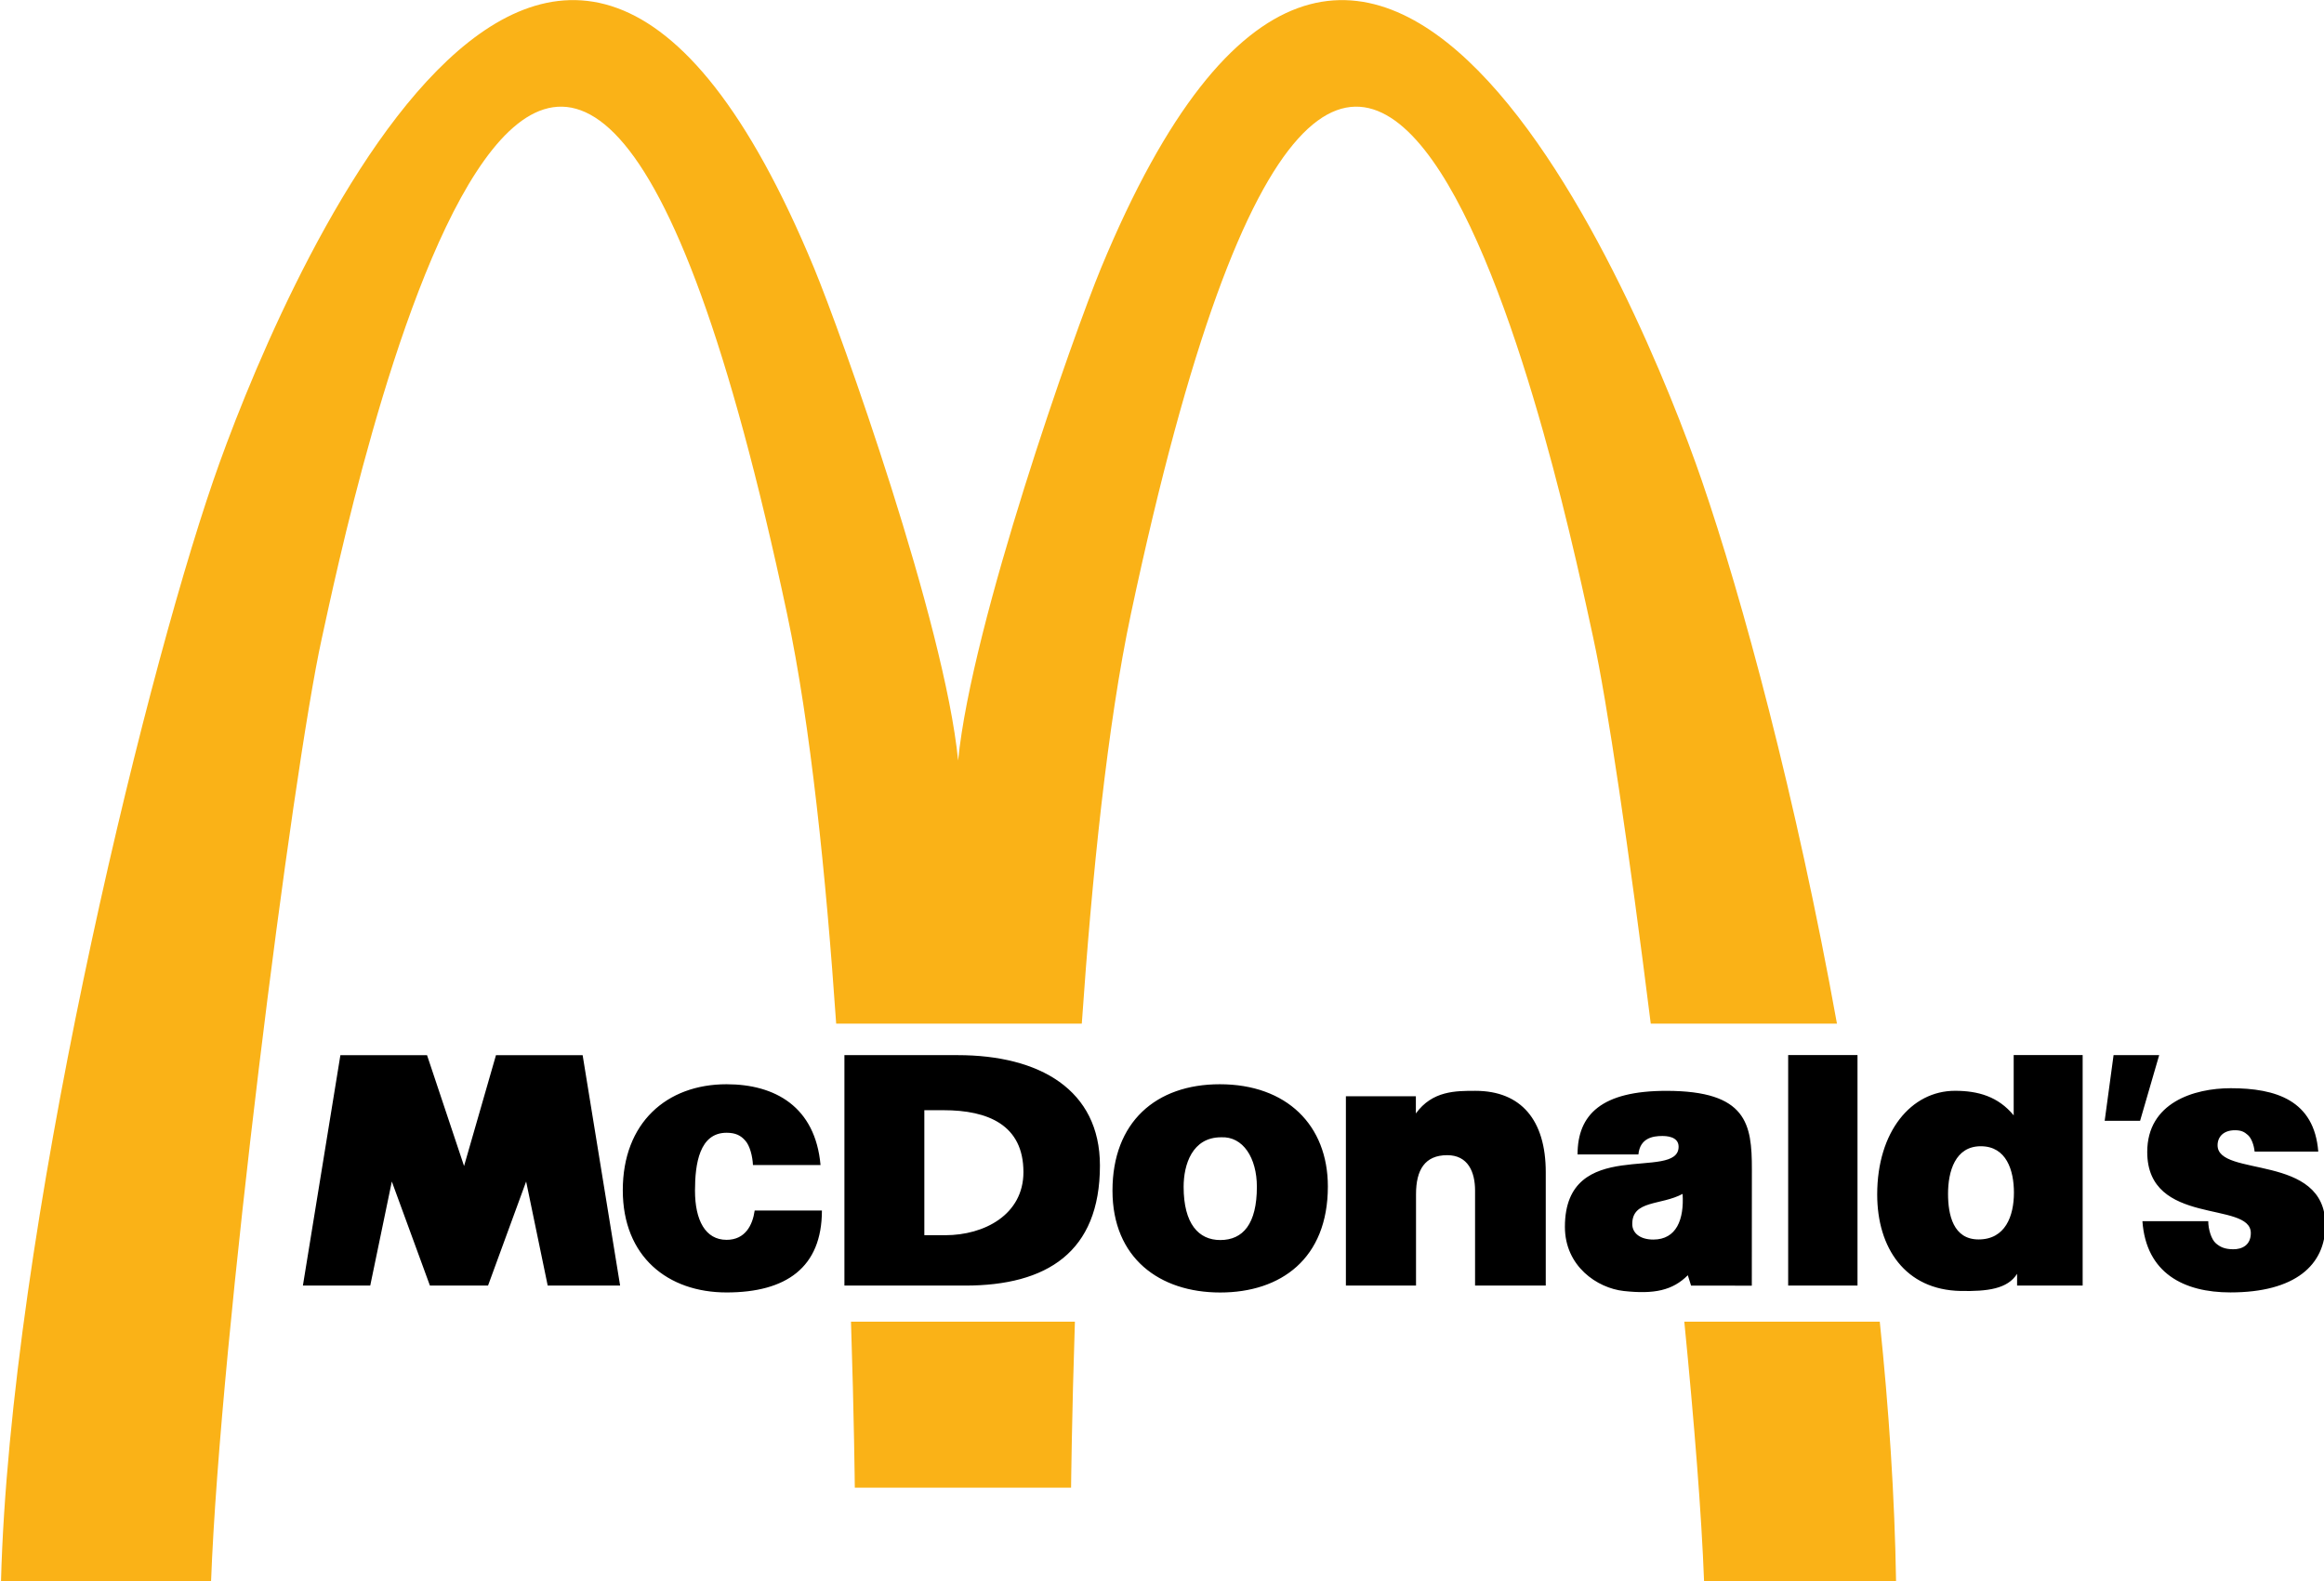 <?xml version="1.0" encoding="UTF-8" standalone="no"?>
<svg
   xmlns:dc="http://purl.org/dc/elements/1.1/"
   xmlns:cc="http://creativecommons.org/ns#"
   xmlns:rdf="http://www.w3.org/1999/02/22-rdf-syntax-ns#"
   xmlns:svg="http://www.w3.org/2000/svg"
   xmlns="http://www.w3.org/2000/svg"
   xmlns:sodipodi="http://sodipodi.sourceforge.net/DTD/sodipodi-0.dtd"
   xmlns:inkscape="http://www.inkscape.org/namespaces/inkscape"
   width="338.667mm"
   height="230.439mm"
   viewBox="0 0 338.667 230.439"
   version="1.1"
   id="svg1383"
   inkscape:version="1.0.1 (3bc2e813f5, 2020-09-07)"
   sodipodi:docname="McDonald's_(1968).svg">
  <defs
     id="defs1377">
    <clipPath
       clipPathUnits="userSpaceOnUse"
       id="clipPath1023">
      <path
         d="M 458.17,423 H 576 V 330.55 H 458.17 Z"
         id="path1021"
         inkscape:connector-curvature="0"
         style="clip-rule:evenodd" />
    </clipPath>
  </defs>
  <sodipodi:namedview
     id="base"
     pagecolor="#ffffff"
     bordercolor="#666666"
     borderopacity="1.0"
     inkscape:pageopacity="0.0"
     inkscape:pageshadow="2"
     inkscape:zoom="0.53984376"
     inkscape:cx="639.99999"
     inkscape:cy="435.47439"
     inkscape:document-units="mm"
     inkscape:current-layer="layer1"
     inkscape:document-rotation="0"
     showgrid="false"
     inkscape:window-width="1366"
     inkscape:window-height="706"
     inkscape:window-x="-8"
     inkscape:window-y="-8"
     inkscape:window-maximized="1" />
  <g
     inkscape:label="Layer 1"
     inkscape:groupmode="layer"
     id="layer1"
     transform="translate(98.274,-111.068)">
    <g
       id="g638"
       transform="matrix(2.481,0,0,2.481,-1080.3,15.706)">
      <path
         id="path1029"
         style="fill:#fab217;fill-opacity:1;fill-rule:nonzero;stroke:none;stroke-width:1.16"
         d="m 458.73,125.833 h -12.703 c 0,0 -0.042,-4.207 -0.224,-9.754 h 13.152 c -0.182,5.547 -0.225,9.754 -0.225,9.754 z m 48.457,5.505 h -11.277 c -0.147,-3.944 -0.578,-9.344 -1.161,-15.259 h 11.481 c 0.532,5.108 0.876,10.244 0.957,15.259 z M 489.41,75.949 c -1.476,-6.697 -13.46,-65.916 -27.163,-1.459 -1.383,6.506 -2.292,15.466 -2.887,24.082 h -14.427 c -0.594,-8.616 -1.502,-17.575 -2.886,-24.082 -13.702,-64.457 -25.853,-5.237 -27.329,1.459 -1.725,7.828 -5.971,41.127 -6.502,55.389 h -12.338 c 0.531,-20.365 8.225,-52.337 12.471,-64.675 3.482,-10.118 19.787,-49.936 35.289,-12.471 1.592,3.848 7.662,20.83 8.458,28.922 0.796,-8.092 6.799,-25.073 8.391,-28.922 15.503,-37.464 31.808,2.353 35.289,12.471 2.376,6.907 5.543,18.612 7.94,31.909 h -10.937 c -1.253,-10.041 -2.577,-19.024 -3.37,-22.623 z"
         sodipodi:nodetypes="cccccccccccccccccccccccccc" />
      <path
         id="path1031"
         style="fill:#000000;fill-opacity:1;fill-rule:nonzero;stroke:none;stroke-width:1.16"
         d="m 500.85,100.416 v 13.542 h 4.072 v -13.542 z m 13.246,0 v 3.544 c -0.906,-1.103 -2.085,-1.443 -3.445,-1.443 -2.575,0 -4.572,2.398 -4.572,6.092 0,3.141 1.648,5.605 4.901,5.667 1.58,0.03 2.757,-0.119 3.316,-1.008 v 0.69 h 3.851 v -13.542 z m 5.867,0.003 -0.522,3.86 h 2.08 l 1.122,-3.86 z m -74.546,0.003 v 13.538 h 7.089 c 4.789,0 7.919,-1.955 7.919,-7.051 0,-4.456 -3.549,-6.487 -8.359,-6.487 z m -29.605,0.004 -2.202,13.534 h 3.955 l 1.268,-6.114 2.238,6.114 h 3.413 l 2.238,-6.114 1.267,6.114 h 4.253 l -2.201,-13.534 h -5.091 l -1.874,6.51 -2.174,-6.51 z m 22.682,1.706 c -3.527,0 -6.095,2.274 -6.095,6.225 0,3.907 2.65,6.006 6.095,6.006 3.487,0 5.601,-1.455 5.601,-4.813 h -3.949 c -0.122,0.857 -0.551,1.722 -1.652,1.722 -1.243,0 -1.854,-1.148 -1.854,-2.892 0,-1.578 0.264,-3.398 1.854,-3.398 0.518,0 0.836,0.154 1.101,0.464 0.266,0.286 0.429,0.925 0.449,1.433 h 3.97 c -0.306,-3.423 -2.665,-4.747 -5.519,-4.747 z m 28.971,0 c -3.757,0 -6.303,2.23 -6.303,6.25 0,3.953 2.759,5.984 6.325,5.984 3.565,0 6.326,-1.988 6.326,-6.228 0,-3.6 -2.42,-6.006 -6.347,-6.006 z m 59.38,0.233 c -2.155,0 -4.905,0.845 -4.905,3.746 0,4.396 6.084,2.841 6.084,4.764 0,0.713 -0.523,0.958 -1.04,0.951 -0.494,-0.006 -0.753,-0.128 -1.009,-0.346 -0.279,-0.237 -0.451,-0.85 -0.451,-1.305 h -3.867 c 0.217,3.053 2.428,4.186 5.168,4.186 3.798,0 5.578,-1.603 5.578,-3.963 0,-4.244 -6.328,-2.773 -6.331,-4.68 -7.3e-4,-0.498 0.35,-0.884 1.017,-0.884 0.362,0 0.547,0.087 0.764,0.282 0.218,0.195 0.356,0.603 0.395,0.972 h 3.738 c -0.237,-3.01 -2.48,-3.723 -5.143,-3.723 z m -47.863,1.483 v -1.011 h -4.11 v 11.123 h 4.119 v -5.37 c 0,-1.422 0.515,-2.291 1.833,-2.291 1.215,0 1.635,0.976 1.635,2.079 v 5.582 h 4.152 v -6.665 c 0,-3.057 -1.452,-4.776 -4.131,-4.776 -1.162,2.5e-4 -2.53,-0.008 -3.498,1.329 z m 9.499,2.406 h 3.572 c 0.095,-0.956 0.84,-1.082 1.394,-1.082 0.224,0 0.967,0.015 0.967,0.63 0,2.071 -6.678,-0.698 -6.678,4.708 0,2.314 1.899,3.597 3.456,3.768 1.783,0.196 2.867,-0.029 3.763,-0.926 l 0.191,0.609 3.568,0.004 0.004,-6.839 c 0.002,-2.652 -0.286,-4.606 -5.024,-4.606 -3.788,-1.9e-4 -5.215,1.379 -5.215,3.735 z m -38.37,-2.597 h 1.132 c 2.612,0 4.689,0.87 4.689,3.635 0,2.506 -2.306,3.708 -4.586,3.708 h -1.235 z m 17.429,1.591 c 1.291,-0.065 2.103,1.212 2.103,2.908 0,2.18 -0.812,3.128 -2.151,3.128 -1.266,0 -2.151,-0.947 -2.151,-3.128 0,-1.299 0.502,-2.908 2.2,-2.908 z m 44.624,0.526 c 1.509,0 1.946,1.42 1.946,2.725 0,1.376 -0.503,2.75 -2.077,2.75 -1.487,0 -1.793,-1.443 -1.793,-2.681 0,-1.307 0.416,-2.794 1.924,-2.794 z m -17.515,2.8 c 0.094,1.497 -0.356,2.682 -1.722,2.682 -0.767,0 -1.235,-0.374 -1.235,-0.915 0,-1.414 1.685,-1.081 2.958,-1.768 z"
         sodipodi:nodetypes="ccccccccccccccccccccccccccccccccccccccccccccccccccccccccccccccccccccccccccccccccccccccccccccccccccccccccccccccccccccc" />
    </g>
  </g>
  <style
     type="text/css"
     id="style7166">
	.st0{fill:#FFCB05;}
	.st1{fill:#00B6F1;}
	.st2{fill:#ED1C24;}
</style>
  <style
     id="style7166-9"
     type="text/css">
	.st0{fill:#FFCB05;}
	.st1{fill:#00B6F1;}
	.st2{fill:#ED1C24;}
</style>
  <style
     id="style7166-0"
     type="text/css">
	.st0{fill:#FFCB05;}
	.st1{fill:#00B6F1;}
	.st2{fill:#ED1C24;}
</style>
  <style
     type="text/css"
     id="style7166-5">
	.st0{fill:#FFCB05;}
	.st1{fill:#00B6F1;}
	.st2{fill:#ED1C24;}
</style>
  <style
     id="style7166-6"
     type="text/css">
	.st0{fill:#FFCB05;}
	.st1{fill:#00B6F1;}
	.st2{fill:#ED1C24;}
</style>
  <style
     type="text/css"
     id="style7166-5-0">
	.st0{fill:#FFCB05;}
	.st1{fill:#00B6F1;}
	.st2{fill:#ED1C24;}
</style>
  <style
     type="text/css"
     id="style7166-55">
	.st0{fill:#FFCB05;}
	.st1{fill:#00B6F1;}
	.st2{fill:#ED1C24;}
</style>
</svg>
